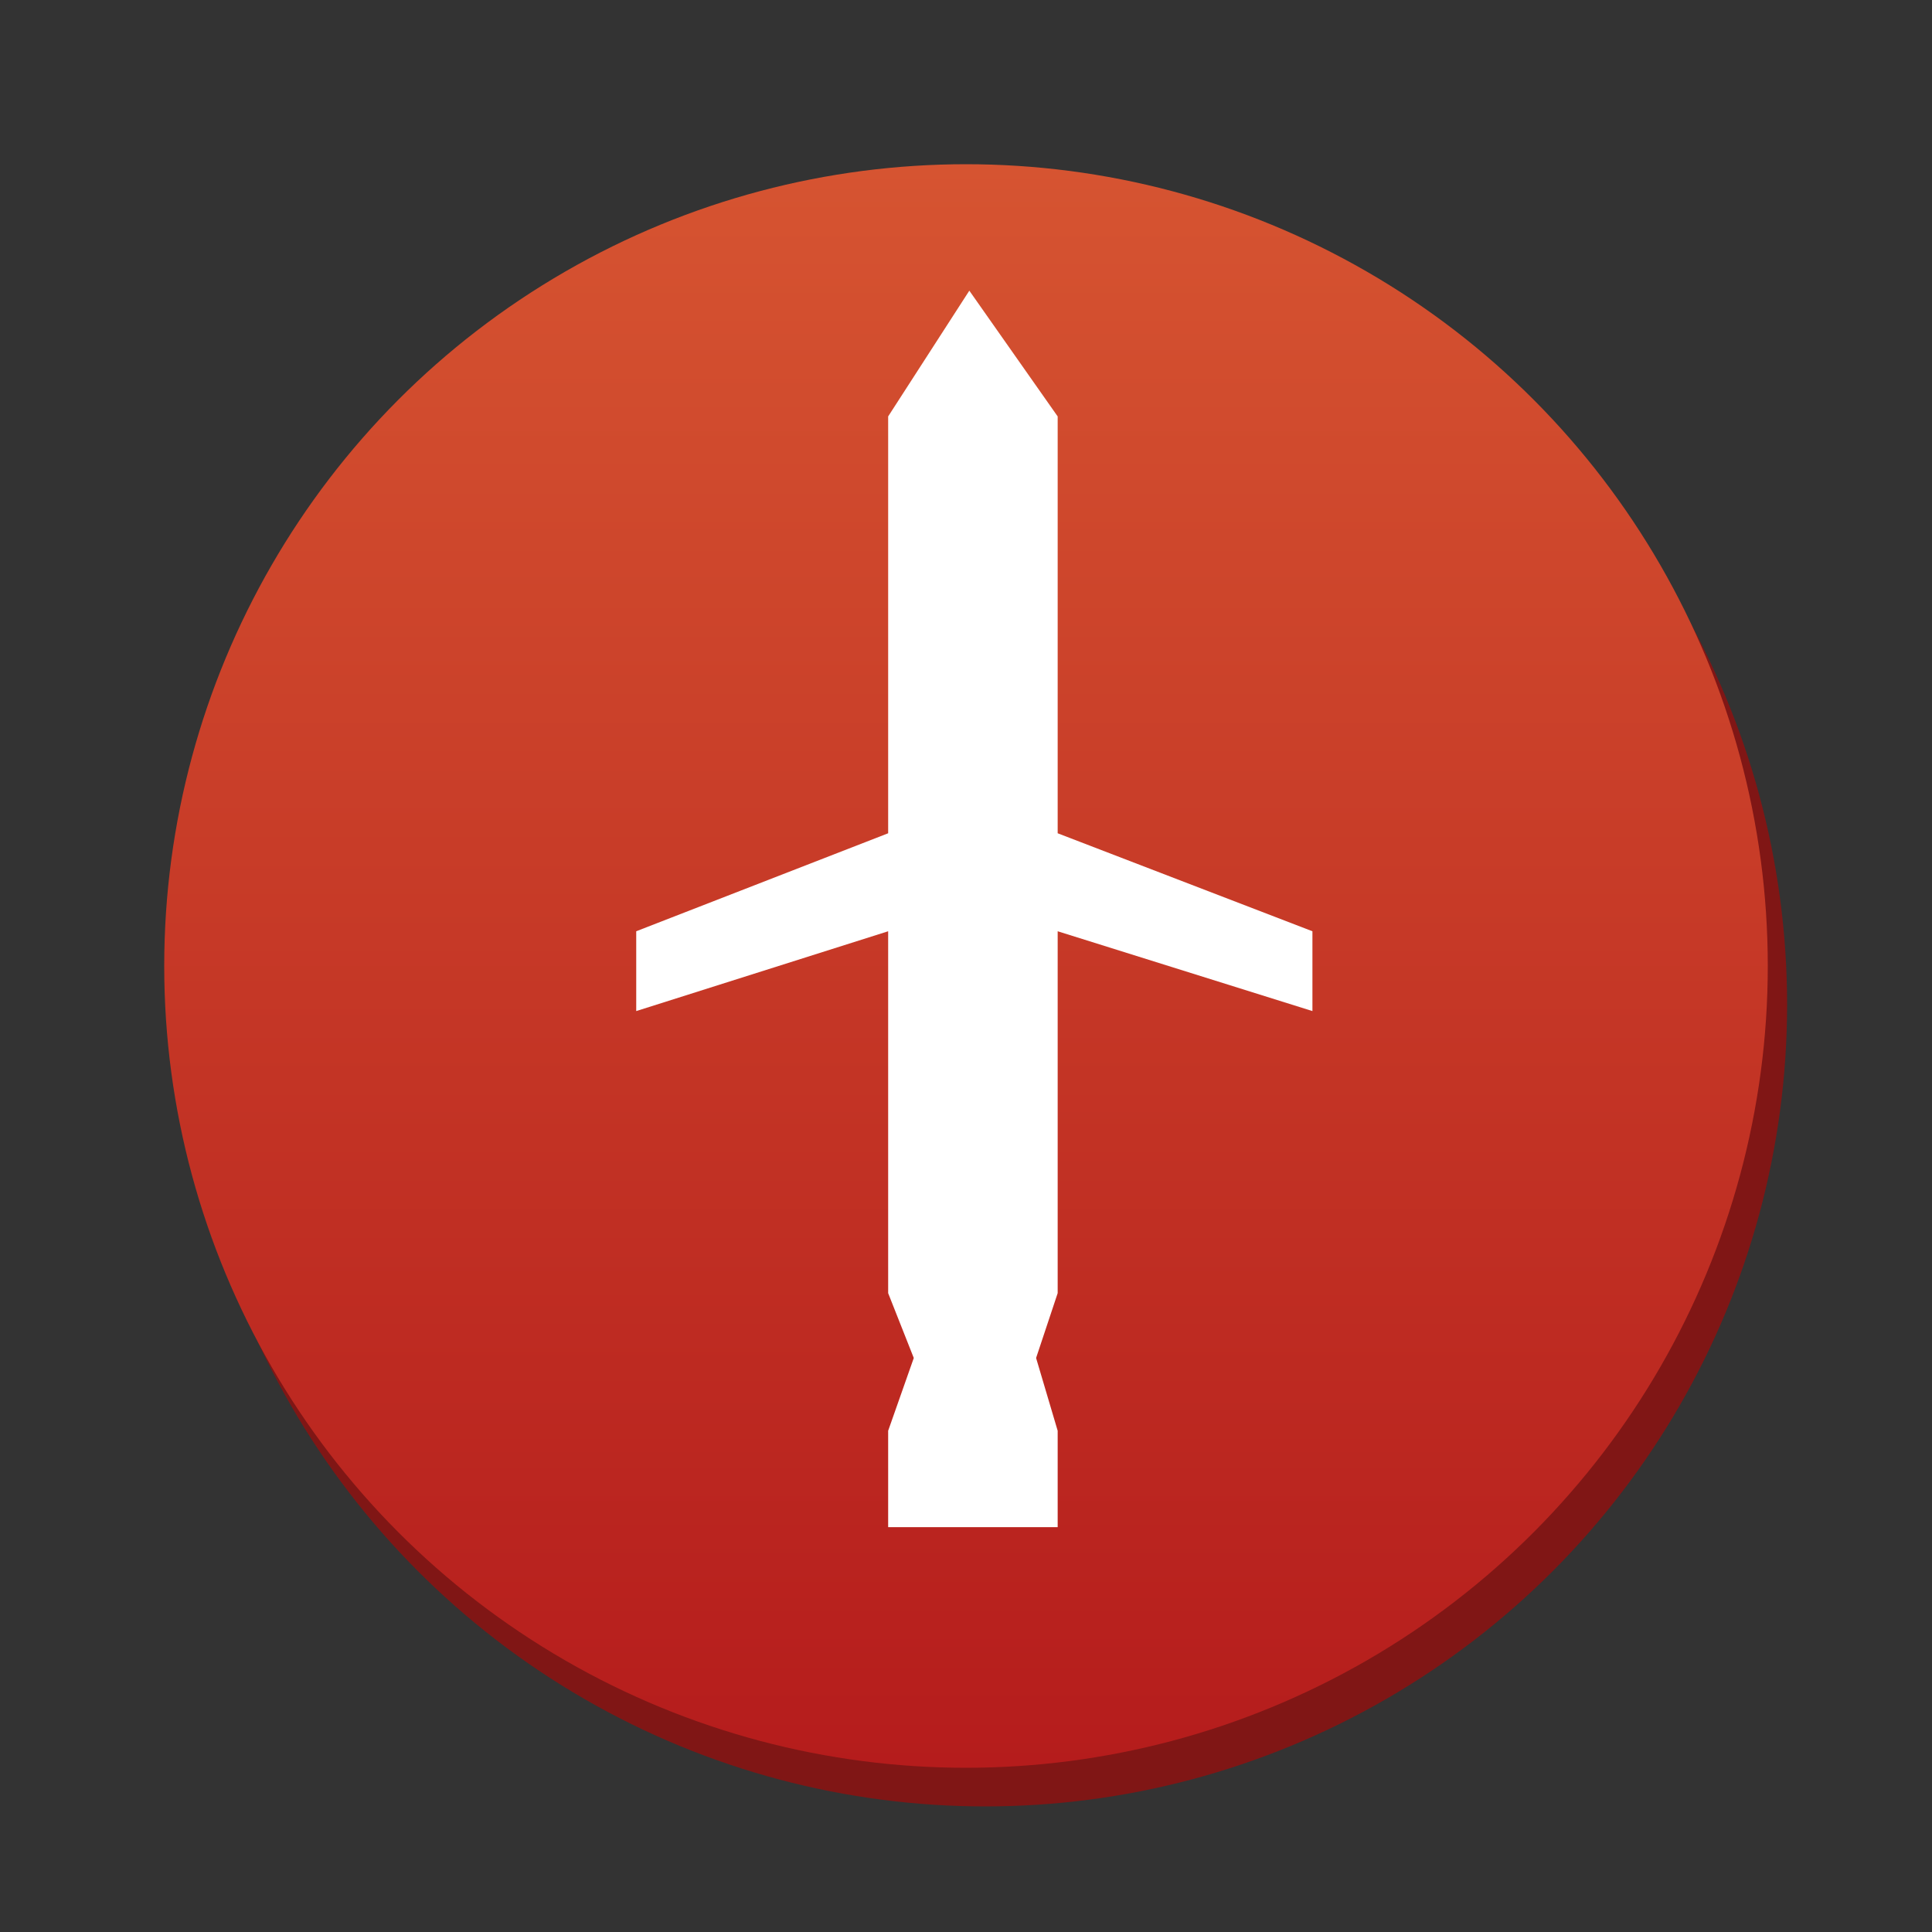 <svg version="1.1" xmlns="http://www.w3.org/2000/svg" xmlns:xlink="http://www.w3.org/1999/xlink" x="0px" y="0px"
     width="100px" height="100px" viewBox="0 0 100 100" enable-background="new 0 0 100 100" xml:space="preserve"><rect x="0" y="0" width="100" height="100" fill="#333333" stroke="none"/><circle fill="#801615" cx="51" cy="52" r="41.5"/>
    <linearGradient id="SVGID_1_" gradientUnits="userSpaceOnUse" x1="49.999" y1="8.5" x2="49.999" y2="91.501"><stop  offset="0" style="stop-color:#d65431"/>
        <stop offset="1" style="stop-color:#b51c1c"/></linearGradient>
    <circle fill="url(#SVGID_1_)" cx="50" cy="50" r="41.5"/>
    <path d="M32.931,48.202 L45.971,43.13 L45.971,21.554 L50.172,15.045 L54.745,21.554 L54.745,43.13 L67.931,48.202 L67.931,52.333 L54.745,48.202 L54.745,66.933 L53.628,70.289 L54.745,74.056 L54.745,79.045 L45.971,79.045 L45.971,74.056 L47.297,70.289 C46.413,68.052 45.971,66.933 45.971,66.933 C45.971,66.933 45.971,60.689 45.971,48.202 L32.931,52.333 L32.931,48.202 Z"
          id="Path-2" fill="#FFFFFF"></path></svg>